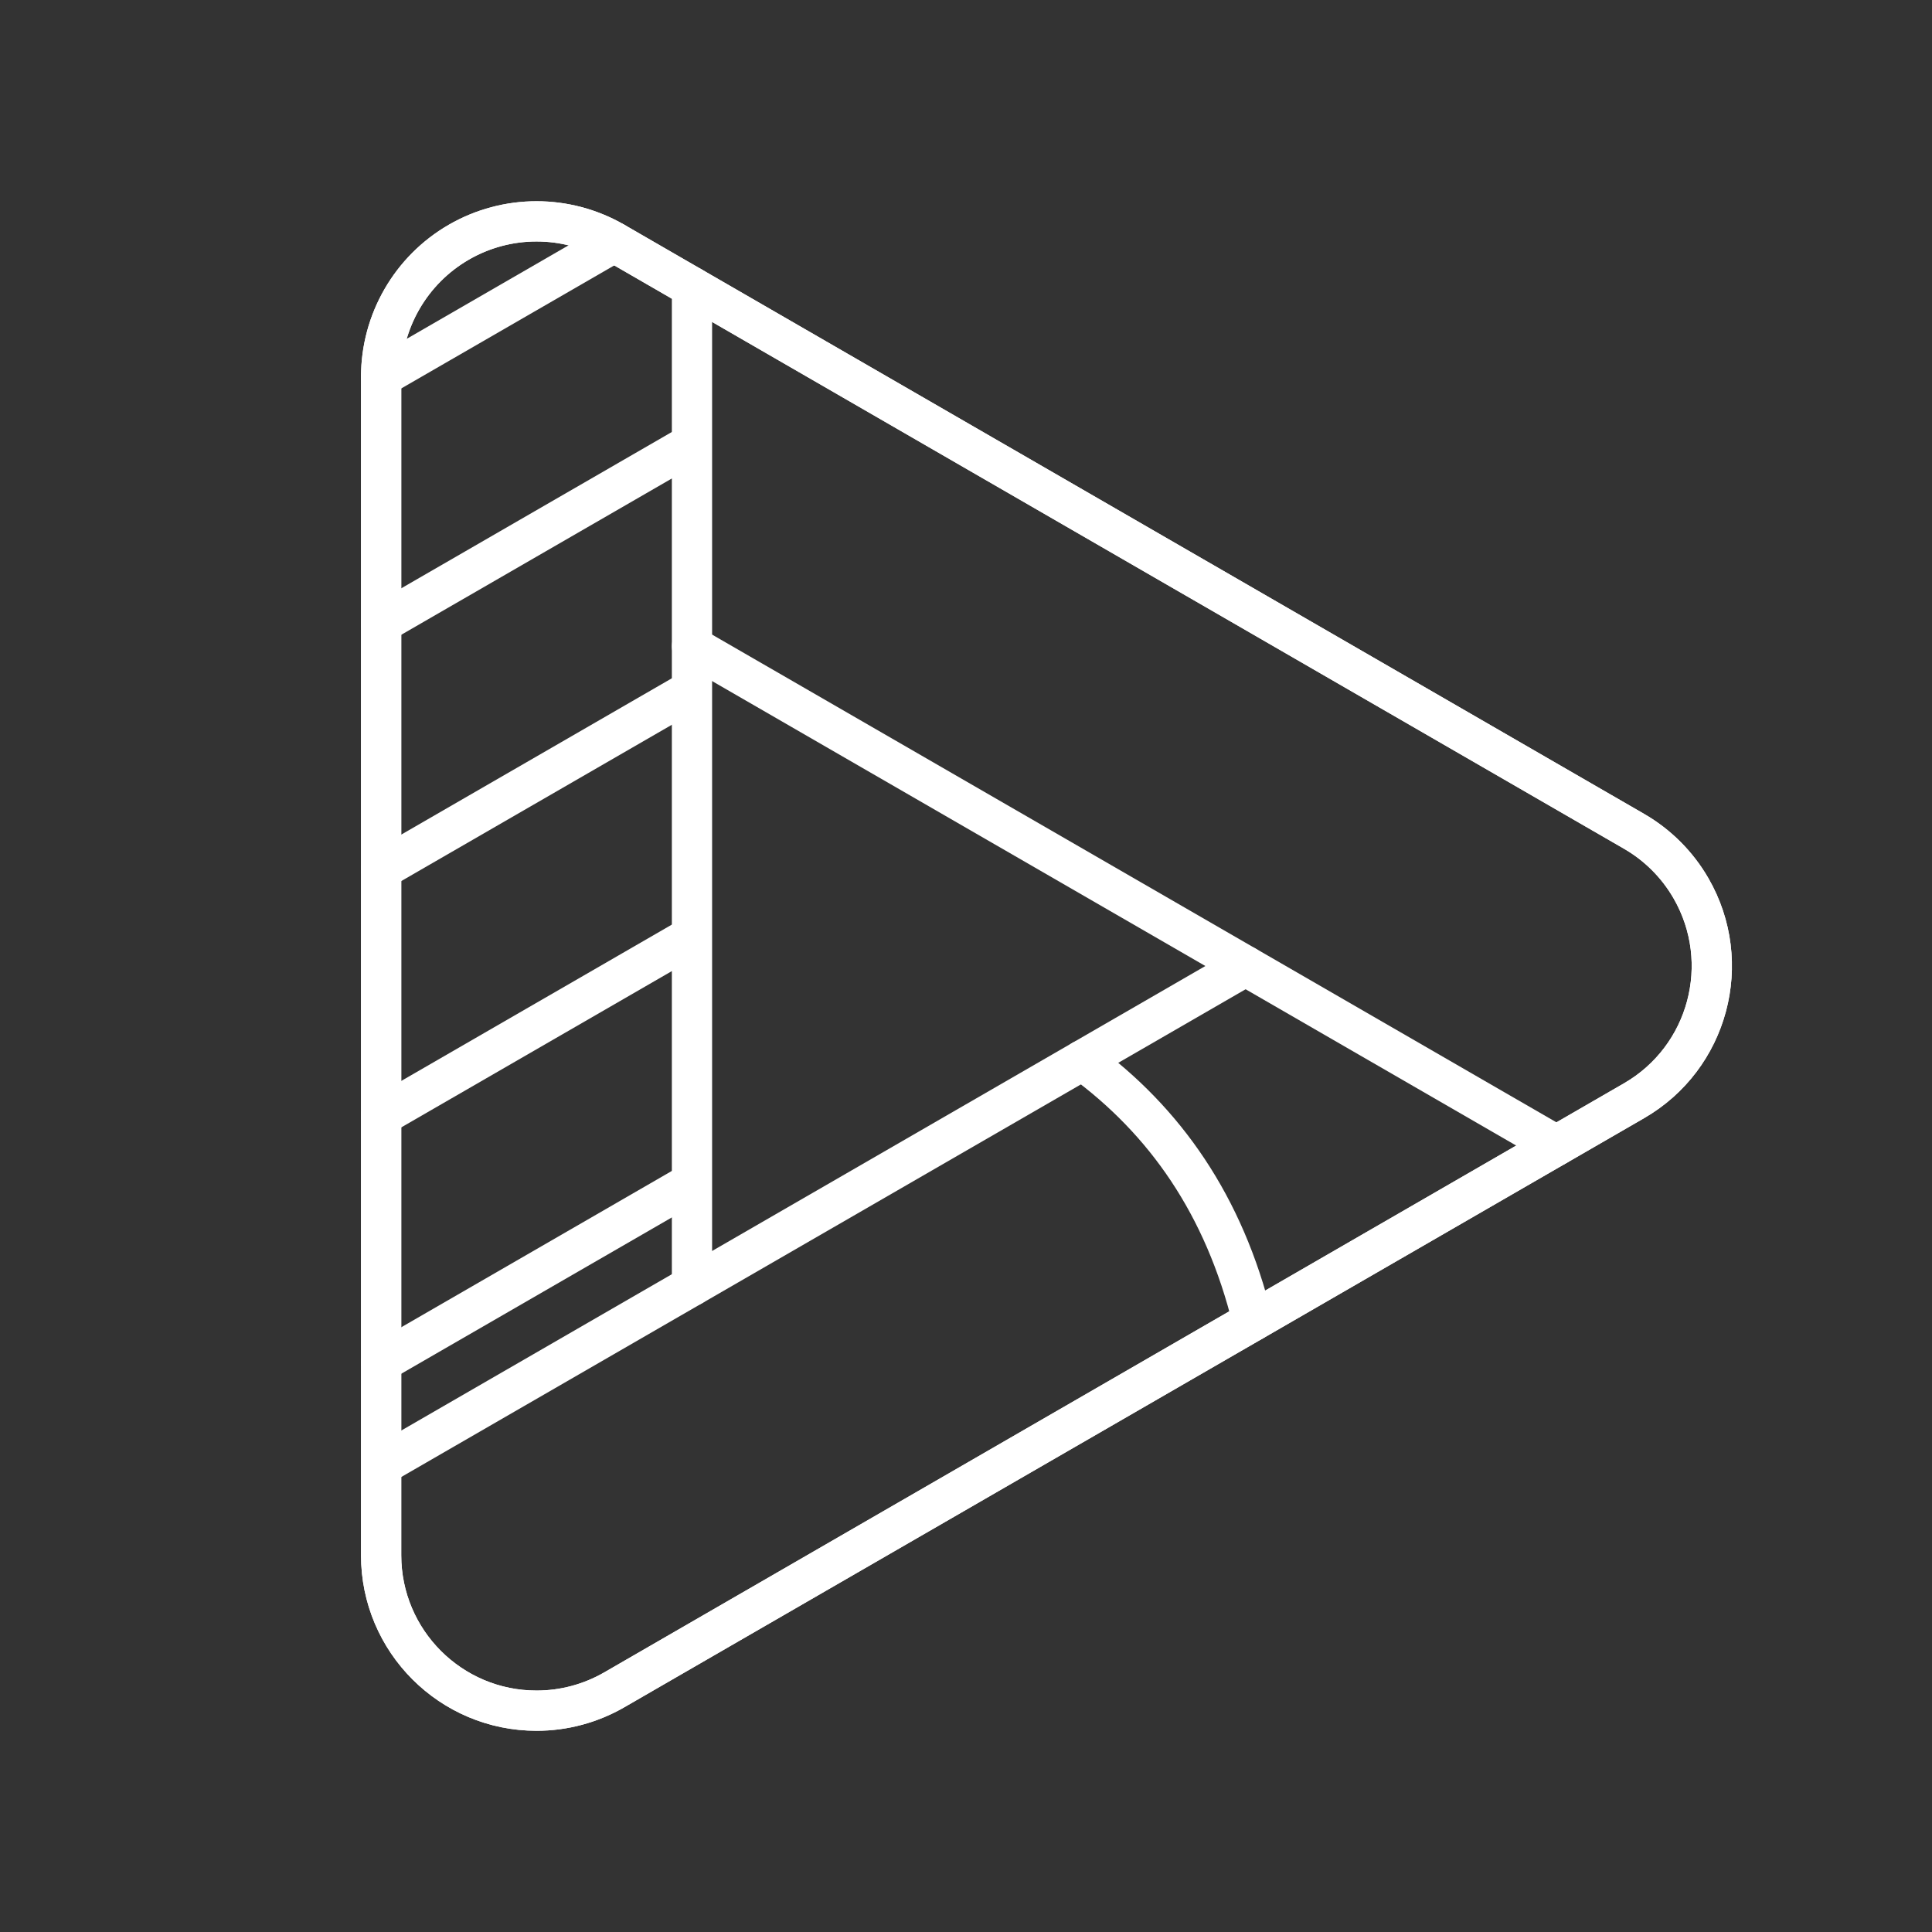 <?xml version="1.0" encoding="UTF-8"?><svg id="b" xmlns="http://www.w3.org/2000/svg" viewBox="0 0 48 48"><rect x="0" y="0" width="48" height="48" fill="#333333" stroke="none"/><defs><style>.c{fill:none;stroke:#fff;stroke-linecap:round;stroke-linejoin:round;}</style></defs><path class="c" d="M11.4,6.017c-1.194.69-1.93,1.965-1.931,3.345v29.277c.001,2.134,1.731,3.863,3.863,3.862.677-0,1.342-.179,1.928-.517l25.338-14.637c1.847-1.067,2.48-3.43,1.414-5.278-.339-.588-.827-1.076-1.414-1.415L15.261,6.017c-1.195-.69-2.666-.69-3.861,0v.001Z"/><path class="c" d="M30.946,24.001l-21.367,12.343"/><path class="c" d="M11.4,6.017c-1.194.69-1.93,1.965-1.931,3.345v29.277c.001,2.134,1.731,3.863,3.863,3.862.677-0,1.342-.179,1.928-.517l25.338-14.637c1.847-1.067,2.48-3.43,1.414-5.278-.339-.588-.827-1.076-1.414-1.415L15.261,6.017c-1.195-.69-2.666-.69-3.861,0v.001Z"/><path class="c" d="M17.192,16.055l21.477,12.406"/><path class="c" d="M17.192,31.946V7.132"/><path class="c" d="M17.082,29.444l-7.612,4.397"/><path class="c" d="M17.082,23.324l-7.612,4.397"/><path class="c" d="M17.082,17.204l-7.612,4.397"/><path class="c" d="M17.082,11.085l-7.612,4.397"/><path class="c" d="M15.261,6.017l-5.791,3.345"/><path class="c" d="M26.891,26.343c2.052,1.503,3.524,3.599,4.229,6.479"/></svg>